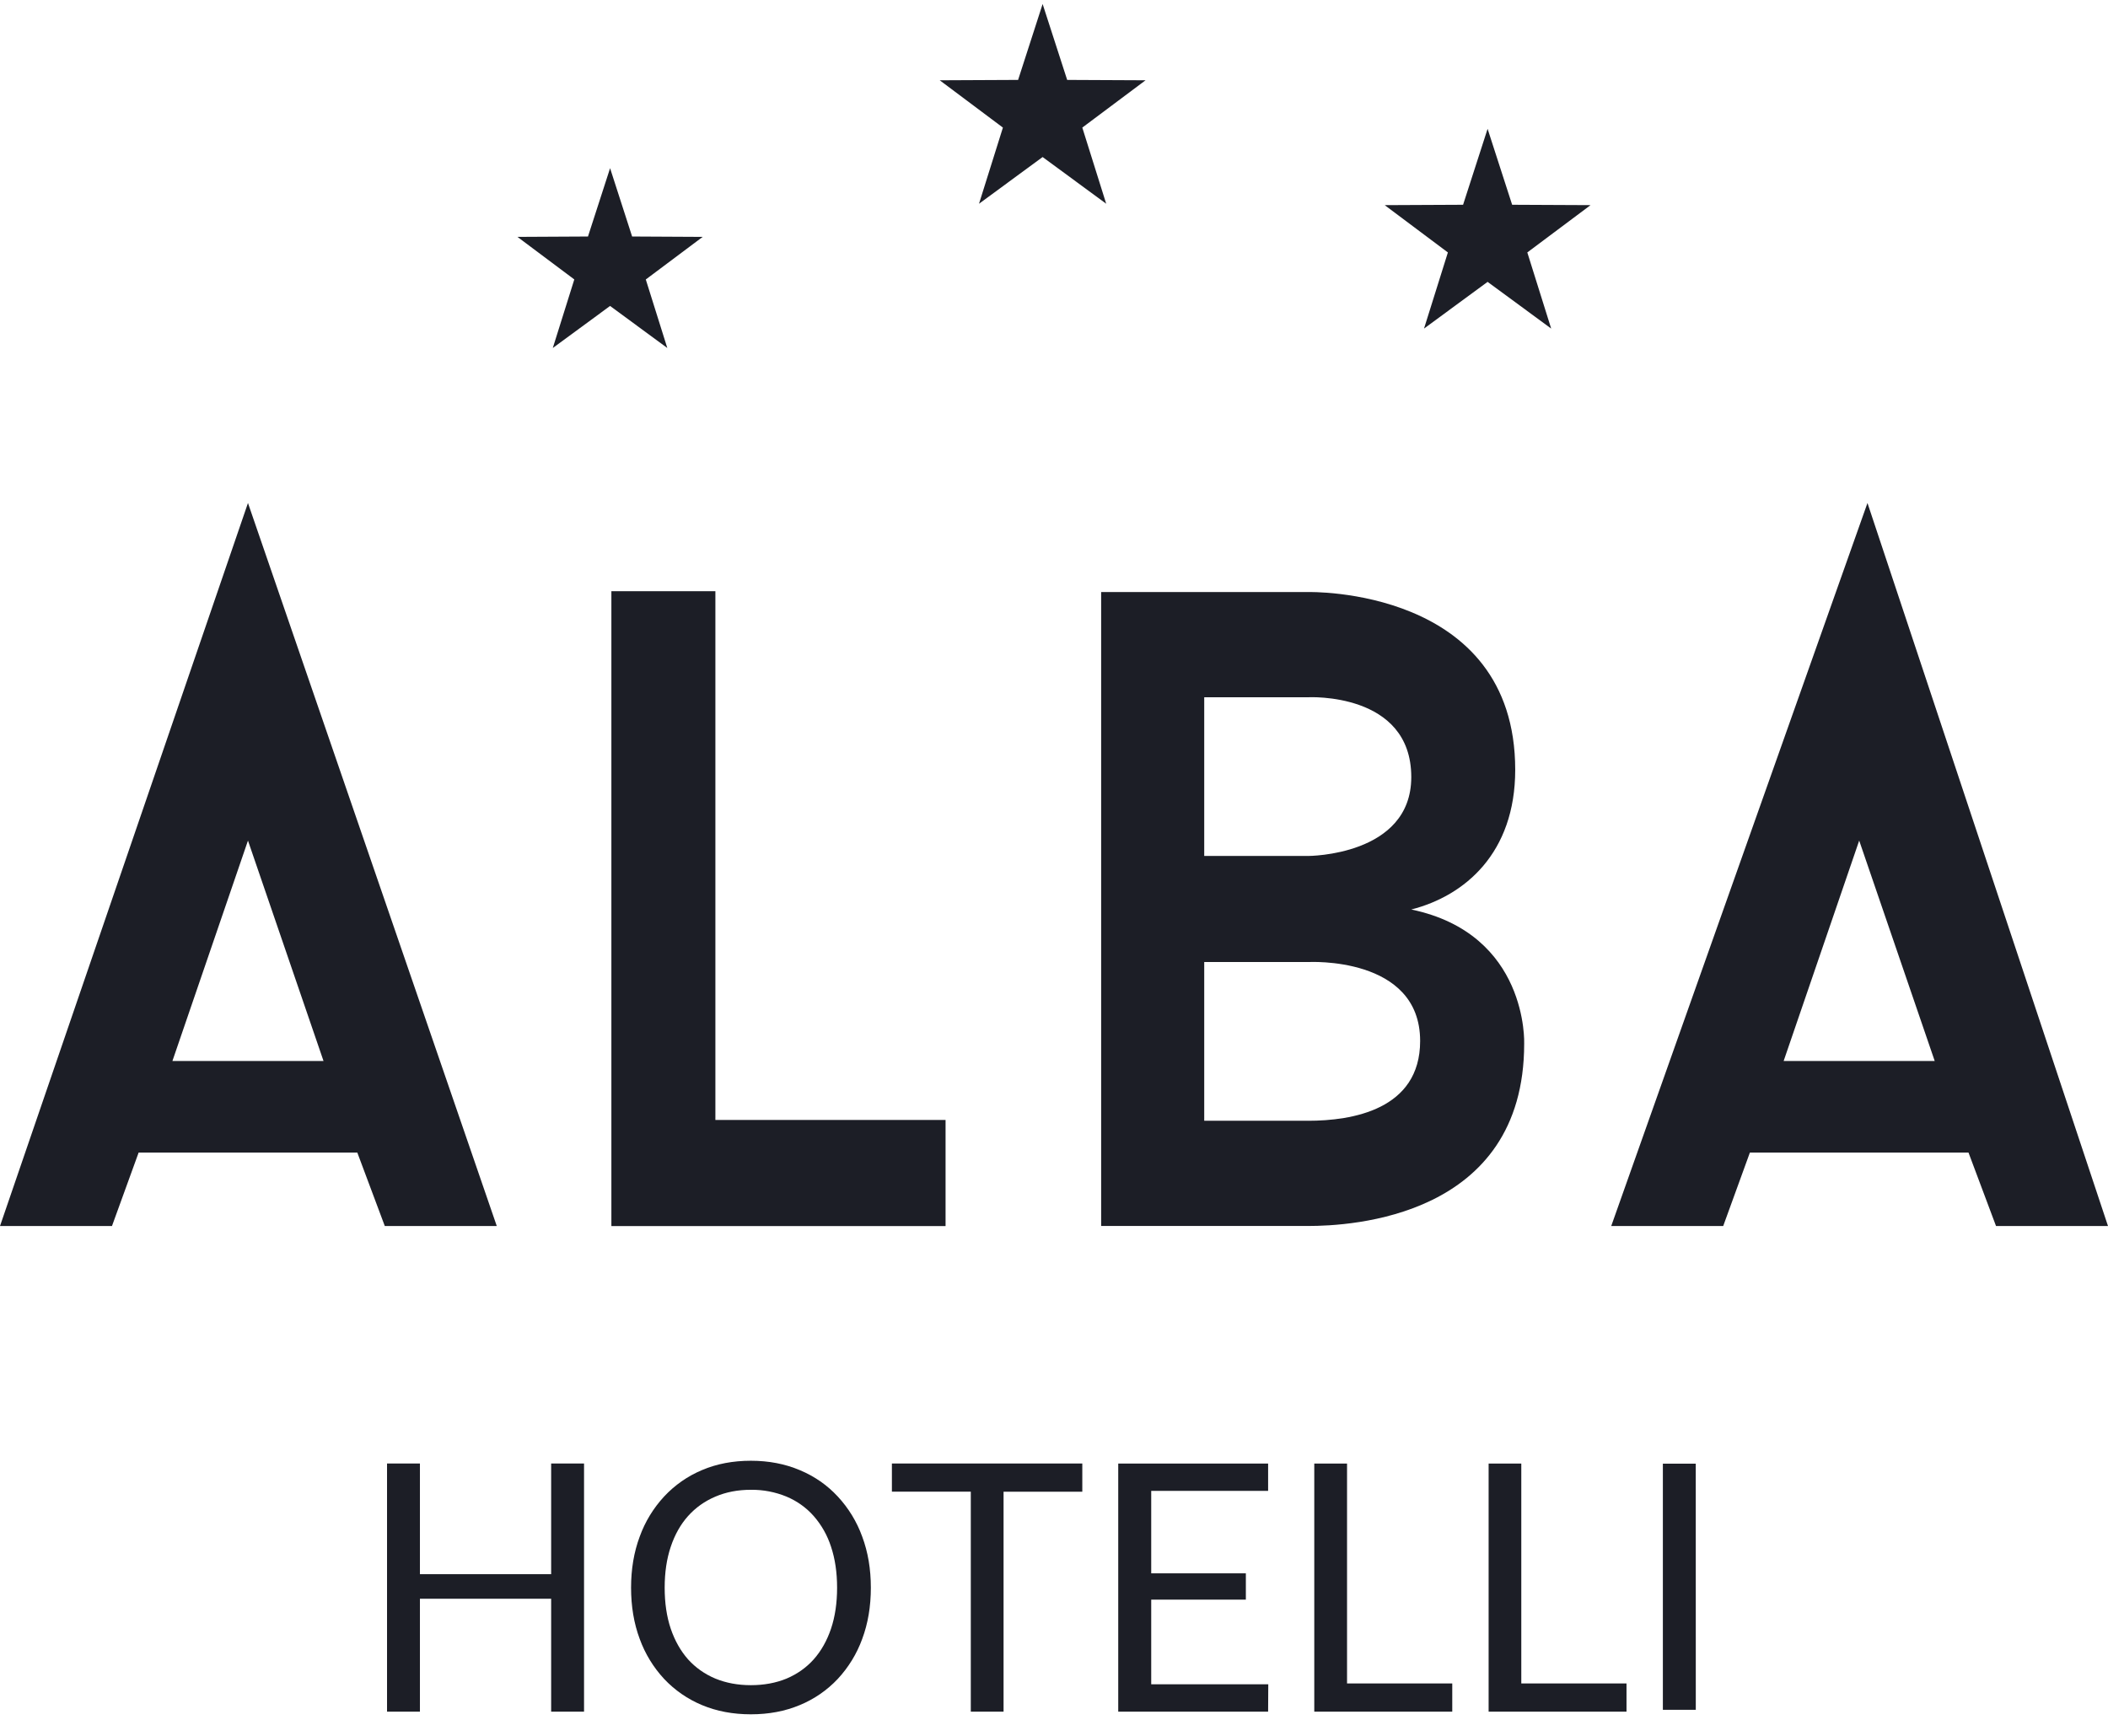 <svg width="68" height="56" viewBox="0 0 68 56" fill="none" xmlns="http://www.w3.org/2000/svg">
<g clip-path="url(#clip0_491_354)">
<path fill-rule="evenodd" clip-rule="evenodd" d="M19.68 5.426L20.391 7.63L22.667 7.642L20.832 9.016L21.526 11.227L19.68 9.87L17.832 11.227L18.526 9.015L16.692 7.642L18.967 7.63L19.68 5.426ZM33.633 0.129L34.425 2.578L36.953 2.59L34.913 4.116L35.684 6.573L33.633 5.066L31.581 6.573L32.352 4.116L30.314 2.59L32.842 2.578L33.633 0.129ZM47.987 4.156L48.779 6.606L51.308 6.618L49.268 8.144L50.038 10.6L47.987 9.093L45.936 10.6L46.706 8.144L44.668 6.618L47.196 6.606L47.987 4.156Z" fill="#1C1E26"/>
<path fill-rule="evenodd" clip-rule="evenodd" d="M12.413 39.553H16.025L7.999 16.227L0 39.553H3.612L4.472 37.183H11.526L12.413 39.553ZM7.999 27.118L10.436 34.228H5.562L7.999 27.118ZM23.077 36.128V19.073H19.722V39.554H30.502V36.13H23.077V36.128ZM45.525 29.341C47.244 28.903 48.878 27.528 48.878 24.835C48.878 18.926 42.199 19.1 42.199 19.1H35.521V39.551H42.199C43.547 39.551 49.167 39.287 49.167 33.67C49.167 33.67 49.31 30.13 45.525 29.341ZM38.846 22.494H42.199C42.199 22.494 45.525 22.318 45.525 25.069C45.525 27.614 42.199 27.614 42.199 27.614H38.846V22.494ZM42.199 36.156H38.846V31.036H42.199C42.199 31.036 45.811 30.832 45.811 33.583C45.811 35.806 43.602 36.157 42.199 36.157V36.156ZM64.388 39.553H68L60.241 16.227L51.975 39.553H55.587L56.448 37.183H63.5L64.388 39.553ZM59.974 27.118L62.41 34.228H57.537L59.974 27.118ZM18.841 55.22H17.779V51.577H13.546V55.22H12.485V47.214H13.546V50.785H17.779V47.214H18.84V55.219L18.841 55.22ZM28.092 51.221C28.092 51.822 28 52.373 27.813 52.874C27.639 53.353 27.37 53.792 27.023 54.165C26.679 54.53 26.262 54.817 25.798 55.008C25.323 55.206 24.799 55.305 24.222 55.305C23.645 55.305 23.119 55.206 22.646 55.008C22.184 54.816 21.768 54.529 21.425 54.165C21.078 53.792 20.81 53.353 20.636 52.874C20.449 52.373 20.357 51.819 20.357 51.221C20.357 50.623 20.449 50.072 20.636 49.572C20.809 49.092 21.078 48.651 21.425 48.277C21.767 47.91 22.183 47.62 22.646 47.426C23.121 47.224 23.645 47.125 24.222 47.125C24.799 47.125 25.325 47.227 25.798 47.427C26.276 47.626 26.684 47.912 27.023 48.277C27.371 48.651 27.64 49.092 27.813 49.572C28 50.072 28.092 50.62 28.092 51.221ZM27.003 51.221C27.003 50.729 26.938 50.288 26.807 49.897C26.69 49.533 26.5 49.196 26.248 48.908C26.008 48.637 25.715 48.427 25.372 48.282C25.007 48.132 24.616 48.057 24.222 48.062C23.8 48.062 23.422 48.135 23.077 48.282C22.734 48.428 22.441 48.635 22.196 48.908C21.956 49.176 21.769 49.506 21.638 49.897C21.506 50.289 21.441 50.728 21.441 51.221C21.441 51.713 21.506 52.154 21.637 52.544C21.769 52.931 21.956 53.261 22.196 53.533C22.441 53.802 22.733 54.009 23.077 54.153C23.421 54.294 23.802 54.365 24.222 54.365C24.642 54.365 25.029 54.294 25.372 54.153C25.715 54.007 26.006 53.803 26.248 53.533C26.488 53.263 26.675 52.933 26.807 52.544C26.938 52.154 27.003 51.713 27.003 51.221ZM34.913 47.214V48.124H32.373V55.22H31.316V48.123H28.771V47.214H34.913ZM40.907 47.214V48.096H37.136V50.757H40.189V51.605H37.136V54.337H40.912L40.907 55.22H36.072V47.216H40.907V47.214ZM43.453 54.309H46.847V55.22H42.396V47.216H43.453V54.309ZM49.074 54.309H52.468V55.22H48.02V47.216H49.074V54.309Z" fill="#1C1E26"/>
<path d="M54.702 47.219H53.641V55.159H54.703L54.702 47.219Z" fill="#1C1E26"/>
</g>
<defs>
<clipPath id="clip0_491_354">
<rect width="68" height="55.176" fill="white" transform="translate(0 0.129)"/>
</clipPath>
</defs>
</svg>
